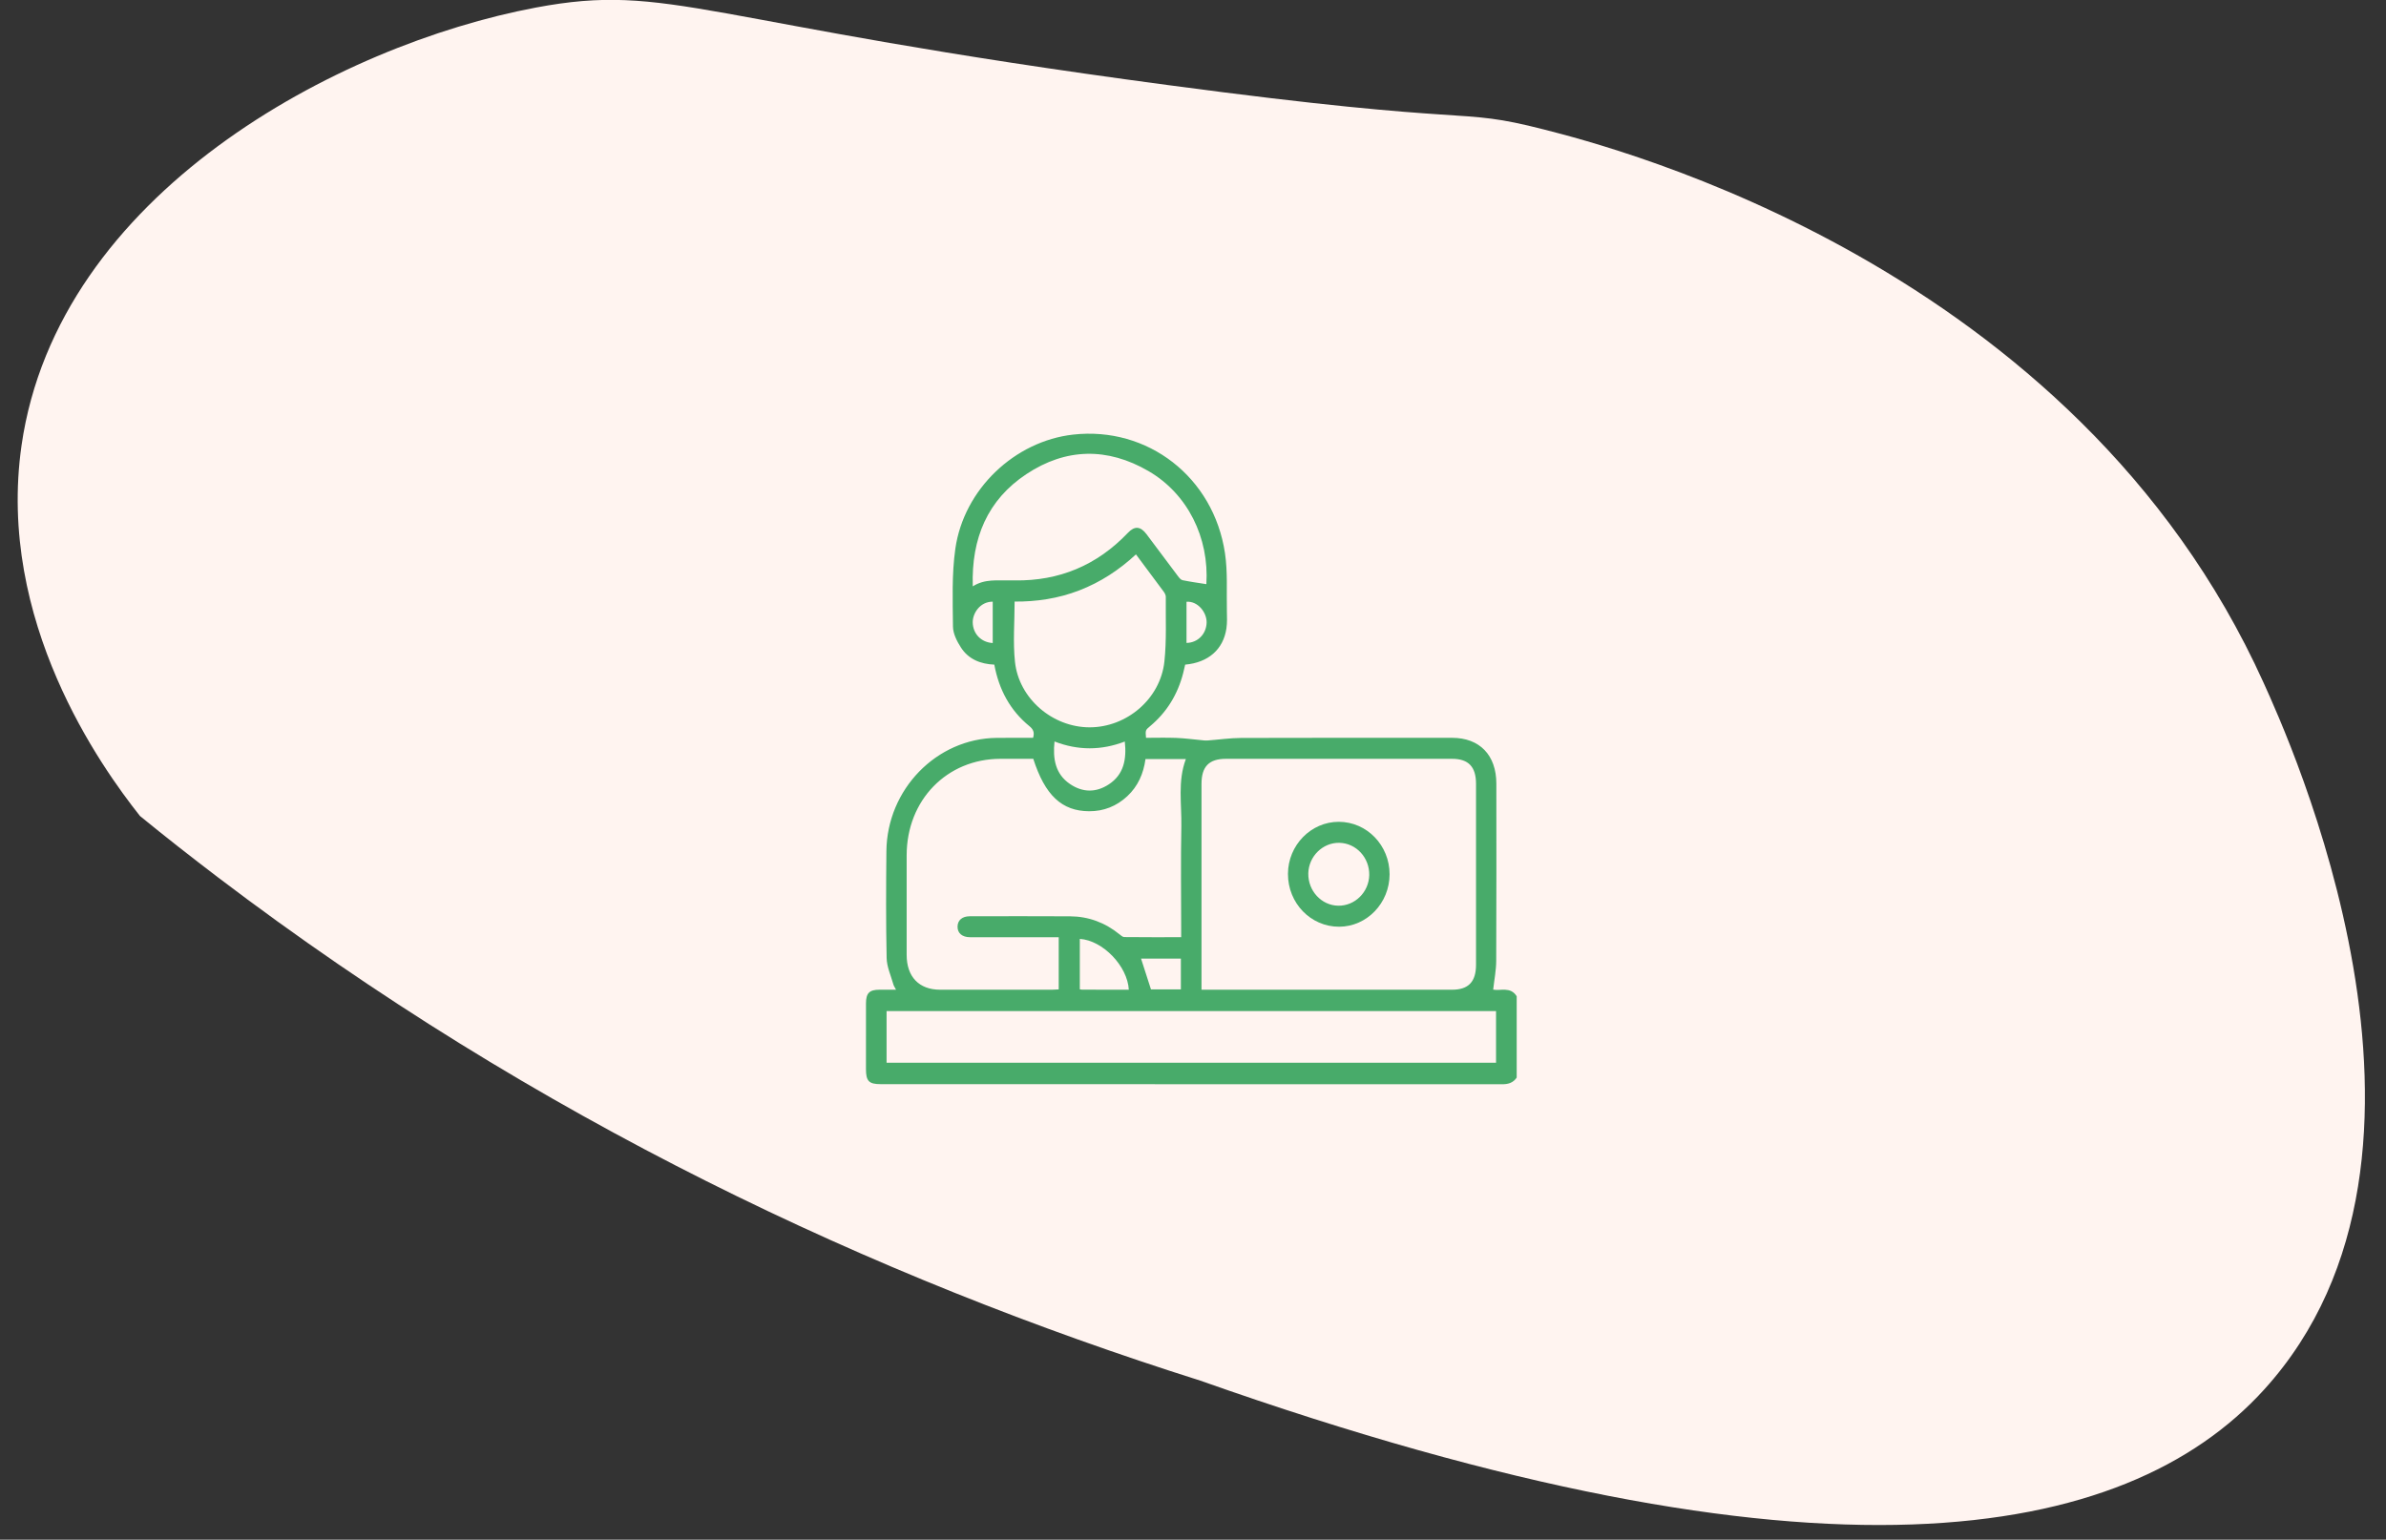 <svg width="110" height="71" viewBox="0 0 110 71" fill="none" xmlns="http://www.w3.org/2000/svg">
<rect x="0" y="0" width="110" height="71" fill="#333333" stroke="none"/>
<g clip-path="url(#clip0_1607_4512)">
<path d="M6.453 37.629C4.673 35.379 -0.167 28.649 0.993 20.539C2.663 8.939 15.563 2.069 24.703 0.349C30.923 -0.821 32.203 1.039 53.813 3.919C68.523 5.889 66.983 4.899 71.173 5.969C74.373 6.789 95.653 12.209 104.363 31.499C105.423 33.849 114.303 53.169 104.373 64.089C97.973 71.129 83.863 73.749 55.343 63.669C40.313 58.919 24.733 51.619 10.023 40.439C8.803 39.509 7.613 38.579 6.453 37.629Z" fill="#FFF4F0"/>
</g>
<g clip-path="url(#clip1_1607_4512)">
<path d="M68.839 45.635C68.891 45.169 68.978 44.736 68.979 44.302C68.993 41.581 68.986 38.858 68.985 36.137C68.985 34.823 68.214 34.024 66.947 34.024C63.705 34.024 60.464 34.019 57.221 34.03C56.7 34.032 56.177 34.11 55.655 34.148C55.578 34.155 55.499 34.142 55.423 34.135C55.025 34.099 54.628 34.044 54.23 34.028C53.764 34.01 53.297 34.024 52.834 34.024C52.803 33.672 52.803 33.67 53.024 33.485C53.793 32.843 54.294 32.022 54.548 31.037C54.581 30.906 54.61 30.772 54.639 30.649C55.706 30.554 56.399 29.945 56.541 28.977C56.58 28.711 56.568 28.434 56.562 28.163C56.542 27.277 56.605 26.377 56.474 25.508C55.95 22.001 52.911 19.656 49.474 20.041C46.782 20.344 44.435 22.556 44.043 25.307C43.876 26.484 43.923 27.698 43.934 28.894C43.937 29.218 44.117 29.574 44.3 29.857C44.654 30.407 45.21 30.622 45.84 30.649C46.053 31.801 46.569 32.761 47.457 33.485C47.637 33.631 47.702 33.778 47.627 34.025C47.071 34.025 46.507 34.02 45.943 34.027C43.175 34.058 40.893 36.399 40.865 39.253C40.849 40.896 40.841 42.54 40.876 44.182C40.885 44.588 41.073 44.989 41.185 45.391C41.206 45.47 41.259 45.54 41.31 45.64C41.027 45.64 40.783 45.639 40.539 45.64C40.078 45.642 39.924 45.799 39.924 46.274C39.922 47.282 39.923 48.289 39.923 49.298C39.923 49.854 40.059 49.995 40.596 49.995C50.145 49.995 59.694 49.995 69.243 50C69.529 50.001 69.757 49.938 69.923 49.693V45.942C69.637 45.477 69.156 45.706 68.839 45.635ZM55.392 45.31C55.392 42.256 55.392 39.203 55.392 36.149C55.392 35.347 55.739 34.992 56.52 34.992H66.945C67.698 34.992 68.048 35.358 68.048 36.144C68.049 38.926 68.049 41.707 68.048 44.489C68.048 45.275 67.698 45.64 66.943 45.64H55.392V45.31ZM54.701 29.648V27.751C55.209 27.705 55.643 28.234 55.628 28.718C55.61 29.238 55.223 29.639 54.701 29.648ZM45.767 29.653C45.229 29.621 44.855 29.224 44.845 28.705C44.836 28.295 45.171 27.745 45.767 27.745V29.653ZM44.847 27.039C44.777 24.813 45.534 23.047 47.318 21.864C49.141 20.654 51.056 20.625 52.946 21.722C54.751 22.77 55.752 24.793 55.616 26.938C55.25 26.88 54.882 26.83 54.517 26.755C54.437 26.739 54.363 26.643 54.306 26.568C53.82 25.924 53.34 25.276 52.855 24.631C52.58 24.267 52.31 24.244 52 24.57C50.568 26.074 48.828 26.793 46.791 26.765C46.713 26.764 46.635 26.763 46.556 26.765C45.986 26.776 45.403 26.685 44.847 27.039ZM46.793 30.522C46.696 29.618 46.776 28.694 46.776 27.741C47.768 27.75 48.784 27.603 49.759 27.225C50.728 26.85 51.589 26.29 52.37 25.565C52.818 26.166 53.236 26.724 53.65 27.285C53.699 27.352 53.747 27.444 53.746 27.524C53.735 28.52 53.787 29.524 53.681 30.51C53.496 32.228 51.943 33.544 50.228 33.54C48.529 33.537 46.975 32.221 46.793 30.522ZM51.116 36.172C50.528 36.557 49.913 36.551 49.329 36.154C48.651 35.691 48.532 34.995 48.615 34.193C49.7 34.613 50.775 34.61 51.856 34.195C51.945 35.01 51.813 35.717 51.116 36.172ZM41.799 39.439C41.803 36.895 43.65 34.997 46.122 34.992C46.629 34.991 47.136 34.992 47.636 34.992C48.178 36.676 48.953 37.403 50.209 37.41C50.882 37.414 51.472 37.18 51.971 36.716C52.462 36.259 52.719 35.672 52.81 35.003H54.671C54.286 36.027 54.483 37.08 54.463 38.114C54.431 39.696 54.455 41.279 54.455 42.862V43.218C53.563 43.218 52.698 43.222 51.832 43.212C51.757 43.212 51.677 43.138 51.61 43.084C50.942 42.542 50.181 42.261 49.335 42.255C47.792 42.245 46.25 42.251 44.707 42.253C44.36 42.253 44.15 42.436 44.145 42.727C44.139 43.029 44.356 43.218 44.721 43.219C45.97 43.221 47.22 43.22 48.47 43.22H48.809V45.626C48.713 45.631 48.618 45.639 48.525 45.639C46.796 45.64 45.068 45.641 43.34 45.64C42.37 45.639 41.8 45.045 41.799 44.036C41.797 42.504 41.796 40.972 41.799 39.439ZM54.441 44.206V45.624H53.062C52.907 45.143 52.758 44.681 52.605 44.206H54.441ZM52.041 45.639C51.31 45.639 50.608 45.639 49.906 45.638C49.869 45.638 49.832 45.629 49.782 45.622V43.296C50.839 43.367 51.978 44.542 52.041 45.639ZM68.971 49.006H40.873V46.624H68.971V49.006Z" fill="#48AB6A"/>
<path d="M61.718 37.897C60.437 37.897 59.382 38.979 59.378 40.296C59.373 41.649 60.43 42.74 61.739 42.735C63.016 42.731 64.061 41.644 64.063 40.32C64.065 38.981 63.014 37.897 61.718 37.897ZM61.696 41.766C60.922 41.754 60.3 41.081 60.316 40.274C60.332 39.491 60.982 38.851 61.745 38.866C62.523 38.881 63.142 39.551 63.125 40.357C63.107 41.143 62.463 41.778 61.696 41.766Z" fill="#48AB6A"/>
</g>
<defs>
<clipPath id="clip0_1607_4512">
<rect width="108.22" height="70.33" fill="white" transform="translate(0.813)"/>
</clipPath>
<clipPath id="clip1_1607_4512">
<rect width="30" height="30" fill="white" transform="translate(39.923 20)"/>
</clipPath>
</defs>
</svg>
